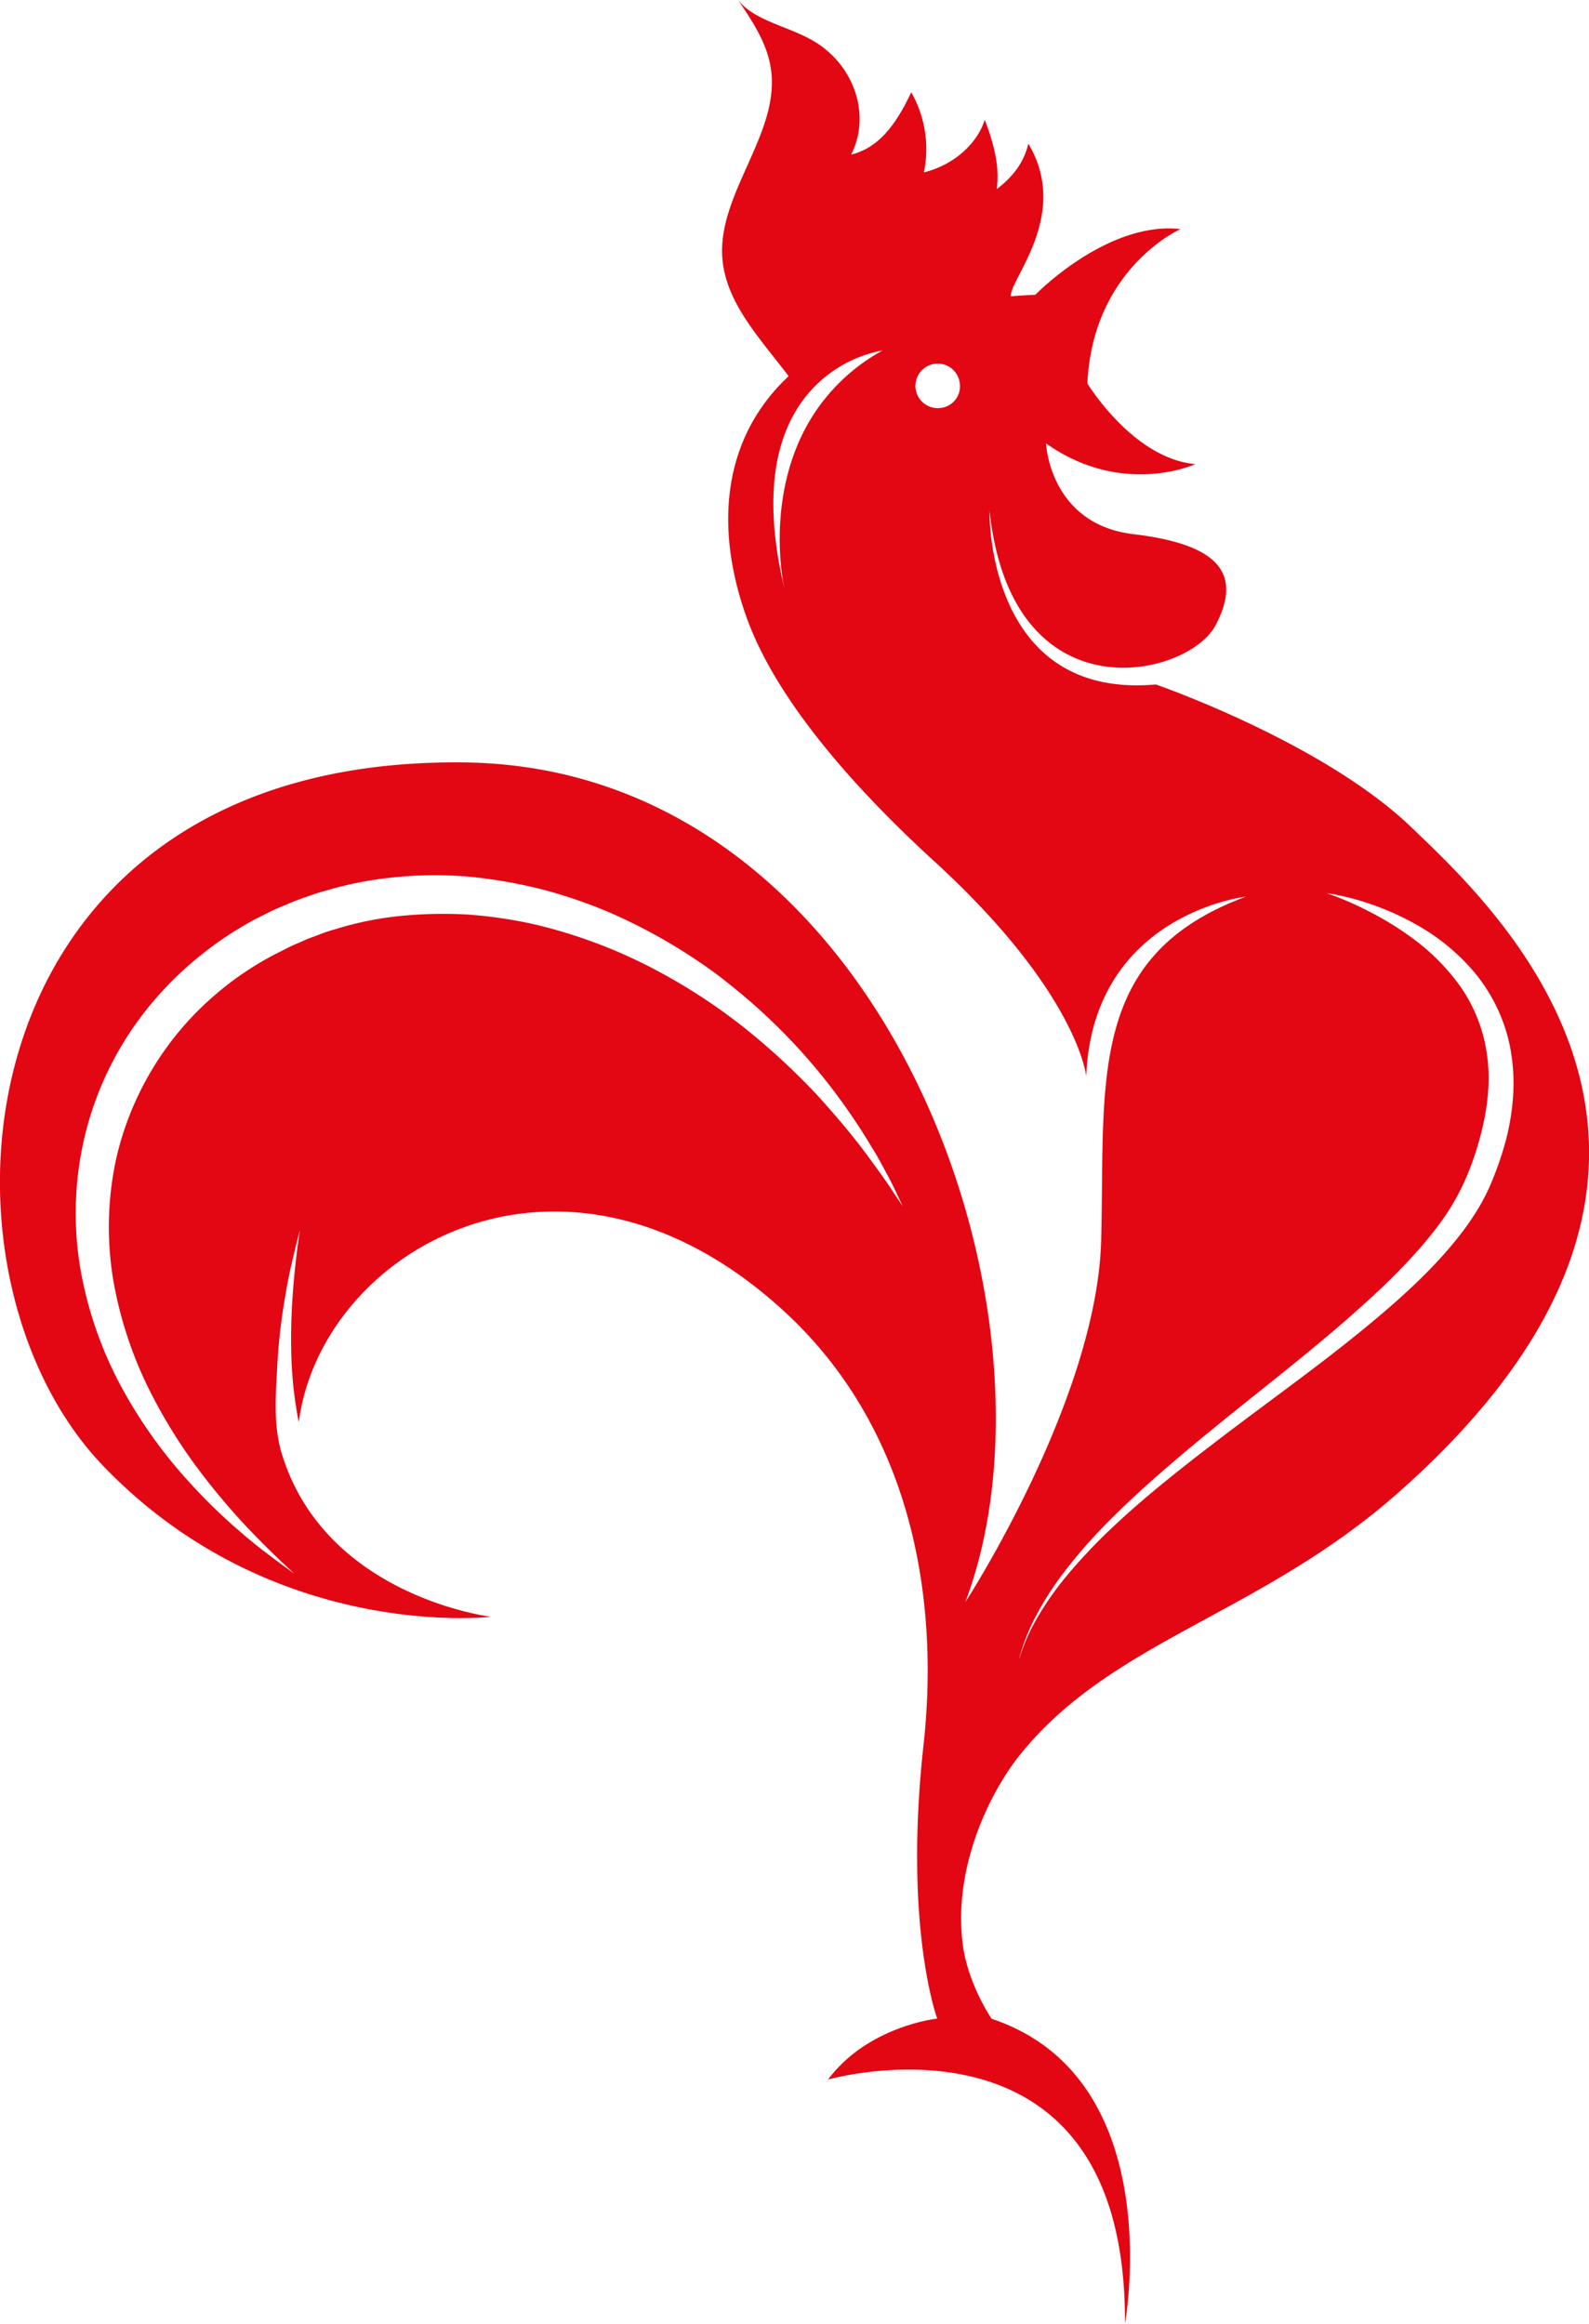 <svg xmlns="http://www.w3.org/2000/svg" viewBox="0 0 492.72 720.29"><defs><style>.cls-1{fill:#e30613;}</style></defs><g id="Calque_2" data-name="Calque 2"><g id="Calque_1-2" data-name="Calque 1"><path class="cls-1" d="M437.73,256.52c-27.47-26.46-79.33-44.36-79.33-44.36-52.88,4.73-51.57-53.9-51.57-53.9,6.89,64.56,61.59,51.81,70.11,35.54s.62-25.12-25.45-28.22-27.13-28.14-27.13-28.14c23.72,16.78,46.3,6.42,46.3,6.42-19.32-1.7-33.48-25-33.48-25C338.82,83.07,366.05,71,366.05,71c-22.82-2.52-45,20.37-45,20.37-2.61.12-5.15.28-7.64.48l0-.24c.31-5.75,18.36-25.43,5.47-47.07-1.43,5.82-4.62,10.11-9.81,14.09,1-7.26-1.06-14.57-3.71-21.49-2.47,7.68-9.9,14.1-18.87,16.29a35.59,35.59,0,0,0-3.92-24.81c-3.87,8-8.94,16.92-18.66,19.31,6.42-12.54.75-28.58-12.68-35.8C243.69,8,233.88,6.29,228.84,0c4.53,6.6,9,13.48,10.17,21.09,3.17,20.12-16.73,38.91-15,59.17,1.14,13.68,11.67,24.68,20.54,36.34-20.47,19.1-23.07,46.6-13.14,74.53,9.77,27.5,36.49,55.9,58.25,75.8,44.56,40.73,47.16,66.63,47.16,66.63,2.06-50.29,49.54-55.64,49.54-55.64-49.54,18.3-43.63,57.07-44.91,106.49-1.26,49-41.5,111.25-42.13,112.21C333.48,406.19,273.7,238,144.15,236.33c-157.17-2-171,157.09-112,218.21,52.62,54.59,120.07,46.6,120.07,46.6s-51.3-6.22-64.82-50.49c-2.78-9.11-1.84-18.71-1.43-27.13a179.64,179.64,0,0,1,2.58-22.31c1-6.28,2.34-11.32,3.11-14.71.81-3.21,1.27-5,1.32-5.22,0,.2-.27,2-.71,5.06-.4,3.29-1,8.1-1.44,14.11a189.06,189.06,0,0,0-.45,21.07,125.76,125.76,0,0,0,2.26,19.34c7-53.65,82.3-97.12,150.59-34.33,37.3,34.29,48.6,84.78,43.12,134.57-6.21,56.43,4.27,84.6,4.27,84.6s-21.4,2.23-33.86,18.89c0,0,92.72-26.47,92.06,75.7,0,0,14-76.09-41.32-94.53,0,0-7.62-11-9.07-23.85-2.8-25,9.77-47.85,17.52-57.58,28.63-36,74.71-43.62,117.89-81.89C550,359.51,462.83,280.71,437.73,256.52ZM252.3,128.42c-13.65,21.11-10.71,46.38-9.1,53.85-7.21-30.3-1.9-48.22,6.2-58.78a39.7,39.7,0,0,1,24.3-14.87A59.79,59.79,0,0,0,252.3,128.42Zm39.07-1.94a6.9,6.9,0,1,1,6.29-7.17A6.74,6.74,0,0,1,291.37,126.48ZM277,369.54c-1.86-2.94-4.87-7.09-8.73-12.3s-8.93-11.24-14.95-17.88a214.86,214.86,0,0,0-22-20.37,179.29,179.29,0,0,0-29.51-19.13,157.21,157.21,0,0,0-36.41-13.42,143.78,143.78,0,0,0-20.13-2.95,135.29,135.29,0,0,0-20.71.39A101.42,101.42,0,0,0,104.05,288c-1.7.46-3.35,1-5,1.66s-3.34,1.17-4.85,1.89-3.07,1.27-4.72,2.11l-5,2.53-2.14,1.19c-.77.41-1.51.89-2.27,1.33-1.52.89-3,1.86-4.43,2.83a90.64,90.64,0,0,0-8.35,6.33A94.65,94.65,0,0,0,36,359.29a99.66,99.66,0,0,0-.79,38,123.88,123.88,0,0,0,10.83,33,161.71,161.71,0,0,0,15.68,25.42,211.78,211.78,0,0,0,15,17.8c4.46,4.7,8.14,8.26,10.66,10.67,2.41,2.23,3.77,3.48,3.93,3.62L87,484.69c-2.78-2.12-7-5.11-11.94-9.41a174.86,174.86,0,0,1-17-16.56,147.23,147.23,0,0,1-18.31-25.07,120.61,120.61,0,0,1-13.66-34.57,102.93,102.93,0,0,1-.85-42,100.7,100.7,0,0,1,18.12-41.45,106.18,106.18,0,0,1,16-17.14,108.81,108.81,0,0,1,9.33-7.21c1.63-1.11,3.26-2.21,5-3.23.84-.51,1.67-1.05,2.53-1.52l1.28-.73.64-.37.32-.18.49-.26,5-2.49c1.69-.83,3.67-1.61,5.49-2.4s3.71-1.44,5.56-2.11,3.7-1.3,5.59-1.8a113.82,113.82,0,0,1,22.87-4.37,122.37,122.37,0,0,1,22.81,0,155.29,155.29,0,0,1,21.8,3.85,153.32,153.32,0,0,1,20.18,6.84,167.62,167.62,0,0,1,18.13,9.1,172,172,0,0,1,16,10.49c4.88,3.75,9.49,7.53,13.68,11.38a183,183,0,0,1,21,22.73,192.45,192.45,0,0,1,13.38,19.6c1.76,2.75,3.08,5.38,4.31,7.61s2.17,4.17,2.94,5.74C279.14,372.35,280,374,280,374Zm190-16.31a102.41,102.41,0,0,1-5,14.37,63.14,63.14,0,0,1-3.6,6.95c-1.37,2.23-2.81,4.43-4.38,6.52-6.23,8.39-13.67,15.71-21.38,22.57-15.49,13.65-32.13,25.54-47.39,37s-29.34,22.4-40.39,32.89a169,169,0,0,0-14.24,15.1,93,93,0,0,0-9.15,13.12,59.51,59.51,0,0,0-4.38,9.34c-.69,1.83-1,3-1.15,3.34.09-.35.39-1.53,1-3.4a62.39,62.39,0,0,1,4-9.58,95,95,0,0,1,8.65-13.66A154,154,0,0,1,343.33,472c10.79-11,24.54-22.52,39.45-34.51s31.06-24.5,45.71-38.37c7.28-7,14.18-14.3,19.64-22.26s8.86-16.69,11.14-25.6,3-17.62,1.62-25.64a48.11,48.11,0,0,0-8.9-21,66.53,66.53,0,0,0-14.28-14,96.4,96.4,0,0,0-13.49-8.25,95.15,95.15,0,0,0-12.83-5.51s1.27.16,3.63.63a80.35,80.35,0,0,1,10.09,2.78A85.34,85.34,0,0,1,440,287.06a65.14,65.14,0,0,1,16.7,13.76,51.93,51.93,0,0,1,11.49,23.44,59.71,59.71,0,0,1,1.06,14.33A73.73,73.73,0,0,1,467,353.23Z"/></g></g></svg>
